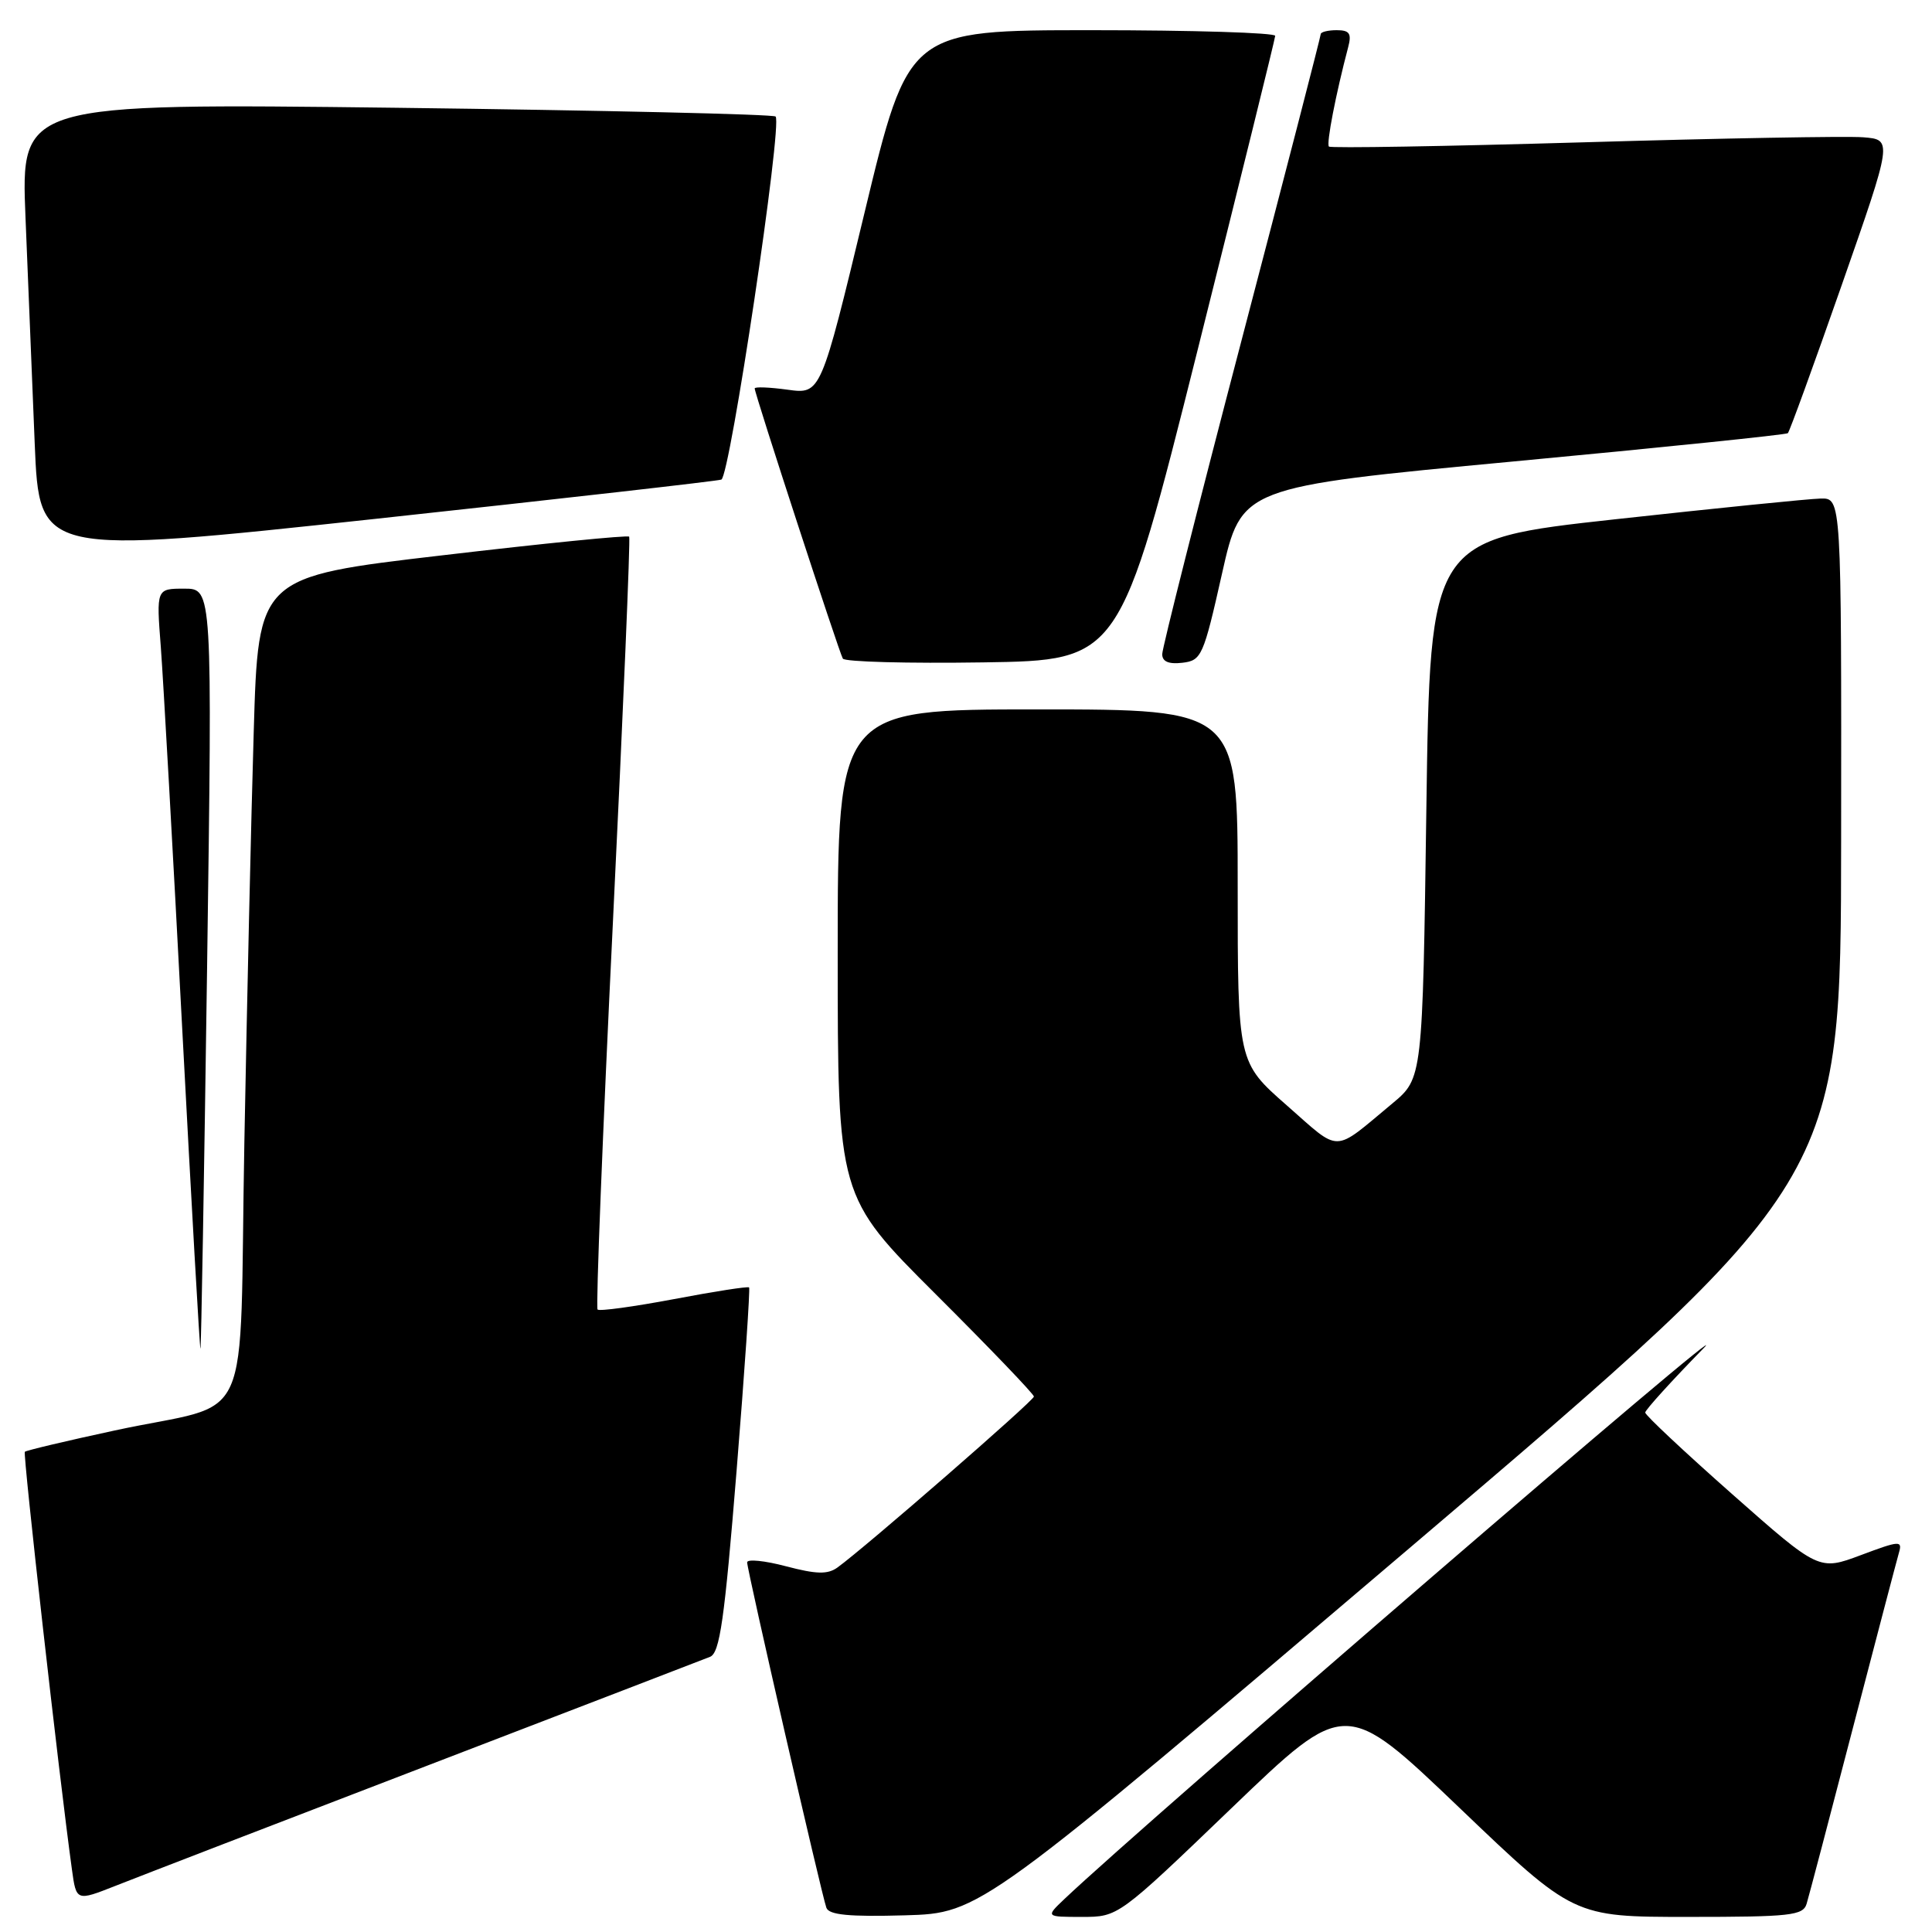 <?xml version="1.0" encoding="UTF-8" standalone="no"?>
<!DOCTYPE svg PUBLIC "-//W3C//DTD SVG 1.1//EN" "http://www.w3.org/Graphics/SVG/1.1/DTD/svg11.dtd" >
<svg xmlns="http://www.w3.org/2000/svg" xmlns:xlink="http://www.w3.org/1999/xlink" version="1.1" viewBox="0 0 256 256">
 <g >
 <path fill="currentColor"
d=" M 186.92 205.00 C 243.93 156.50 243.93 156.50 243.96 111.25 C 244.00 66.00 244.00 66.00 241.25 66.06 C 239.74 66.09 227.47 67.33 214.00 68.81 C 189.50 71.50 189.50 71.50 189.00 107.19 C 188.50 142.88 188.50 142.88 184.50 146.21 C 176.51 152.85 177.75 152.83 170.52 146.48 C 164.00 140.76 164.00 140.76 164.00 117.38 C 164.00 94.00 164.00 94.00 137.50 94.00 C 111.00 94.00 111.00 94.00 111.00 126.26 C 111.00 158.53 111.00 158.53 124.00 171.50 C 131.15 178.63 137.00 184.73 137.00 185.05 C 137.00 185.59 114.59 205.09 110.97 207.70 C 109.67 208.64 108.18 208.60 104.15 207.54 C 101.32 206.79 99.00 206.56 99.00 207.02 C 99.00 208.06 108.85 251.00 109.50 252.79 C 109.85 253.74 112.51 254.00 119.93 253.79 C 129.90 253.50 129.90 253.50 186.92 205.00 Z  M 163.22 239.55 C 178.27 225.09 178.27 225.09 193.38 239.54 C 208.50 254.00 208.50 254.00 223.68 254.00 C 237.28 254.00 238.92 253.82 239.39 252.25 C 239.68 251.29 242.44 240.82 245.51 229.00 C 248.59 217.18 251.34 206.71 251.62 205.74 C 252.10 204.11 251.72 204.13 246.58 206.06 C 241.02 208.14 241.02 208.14 229.51 197.97 C 223.18 192.37 218.00 187.52 218.00 187.17 C 218.00 186.83 221.49 182.98 225.75 178.63 C 231.74 172.51 151.95 241.28 141.02 251.65 C 138.55 254.00 138.55 254.00 143.36 254.00 C 148.18 254.00 148.18 254.00 163.22 239.55 Z  M 56.50 234.00 C 76.30 226.39 93.21 219.89 94.08 219.54 C 95.38 219.03 96.00 214.64 97.60 194.90 C 98.67 181.69 99.41 170.75 99.26 170.59 C 99.10 170.43 94.62 171.13 89.30 172.14 C 83.98 173.14 79.43 173.77 79.18 173.52 C 78.94 173.27 79.85 150.22 81.21 122.28 C 82.57 94.35 83.54 71.32 83.37 71.11 C 83.19 70.89 72.06 72.00 58.64 73.58 C 34.22 76.43 34.22 76.43 33.62 96.97 C 33.28 108.26 32.73 132.72 32.38 151.32 C 31.65 190.58 33.94 185.49 15.18 189.55 C 8.82 190.92 3.47 192.19 3.29 192.37 C 3.02 192.65 7.83 235.39 9.53 247.71 C 10.11 251.93 10.11 251.93 15.31 249.88 C 18.16 248.75 36.70 241.60 56.50 234.00 Z  M 27.44 128.25 C 28.14 78.00 28.14 78.00 24.43 78.00 C 20.71 78.00 20.71 78.00 21.31 85.75 C 21.63 90.01 22.91 112.72 24.14 136.22 C 25.38 159.72 26.47 178.84 26.56 178.72 C 26.66 178.60 27.05 155.89 27.44 128.25 Z  M 158.66 46.50 C 164.31 23.95 168.95 5.16 168.97 4.75 C 168.99 4.34 158.06 4.00 144.69 4.00 C 120.38 4.00 120.38 4.00 114.57 28.12 C 108.76 52.24 108.76 52.24 104.38 51.64 C 101.97 51.31 100.00 51.23 100.00 51.47 C 100.00 52.18 111.18 86.43 111.68 87.27 C 111.94 87.70 120.30 87.92 130.26 87.77 C 148.38 87.50 148.38 87.50 158.66 46.50 Z  M 161.92 76.02 C 164.50 64.54 164.50 64.54 200.50 61.15 C 220.30 59.29 236.68 57.60 236.90 57.40 C 237.12 57.20 240.33 48.37 244.04 37.77 C 250.78 18.50 250.78 18.50 246.88 18.19 C 244.74 18.02 228.03 18.32 209.74 18.86 C 191.46 19.39 176.32 19.65 176.09 19.42 C 175.72 19.06 177.01 12.42 178.64 6.25 C 179.12 4.44 178.82 4.00 177.12 4.00 C 175.95 4.00 175.00 4.24 175.00 4.53 C 175.00 4.82 170.28 23.09 164.50 45.14 C 158.72 67.19 154.00 85.88 154.00 86.68 C 154.00 87.67 154.86 88.03 156.67 87.82 C 159.21 87.52 159.46 86.96 161.92 76.02 Z  M 95.58 63.55 C 96.72 63.18 103.71 16.38 102.77 15.44 C 102.47 15.14 79.85 14.62 52.49 14.28 C 2.76 13.68 2.76 13.68 3.38 28.84 C 3.72 37.18 4.27 50.65 4.60 58.78 C 5.21 73.56 5.21 73.56 49.85 68.74 C 74.41 66.08 94.98 63.75 95.58 63.55 Z "/>
</g>
</svg>